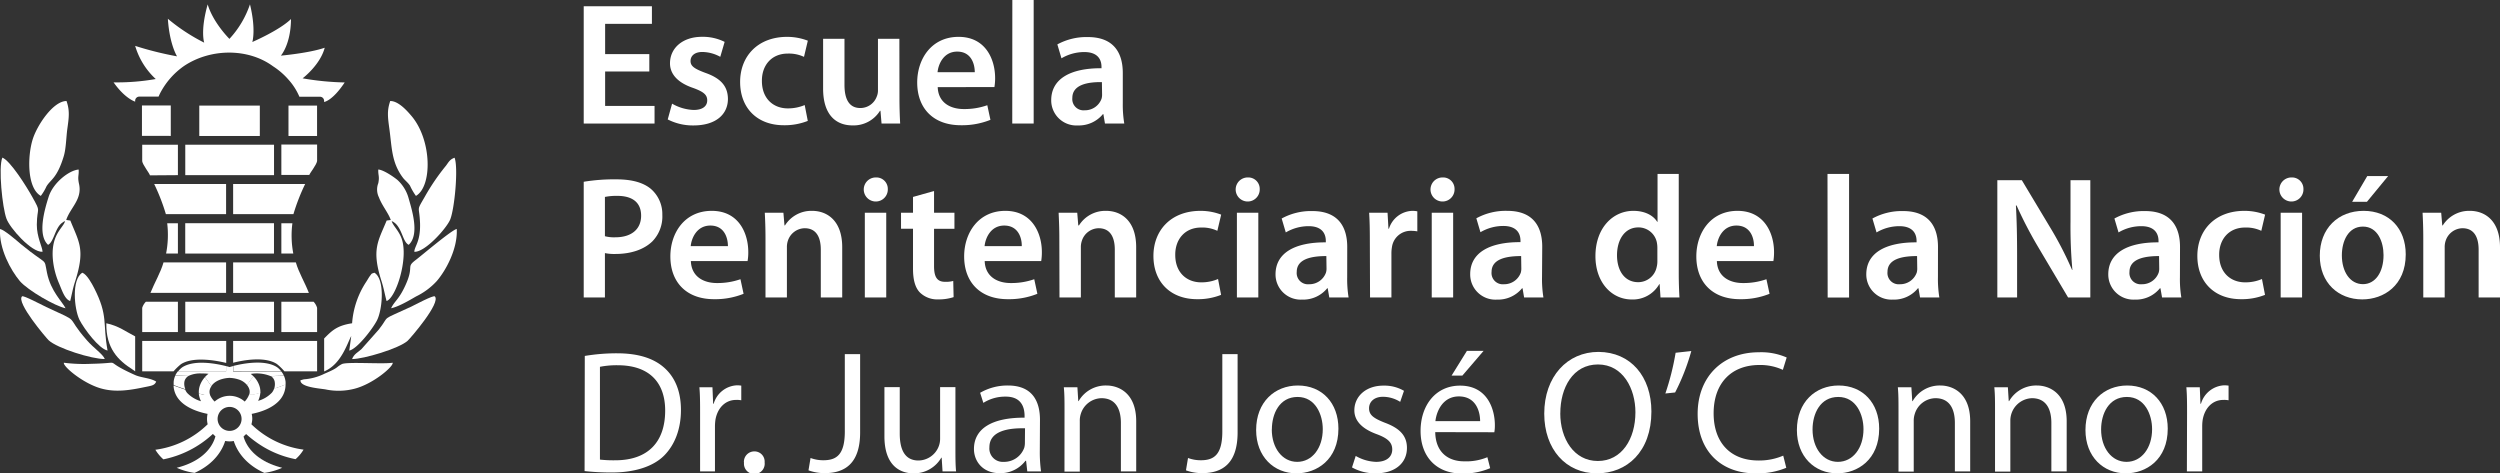 <svg xmlns="http://www.w3.org/2000/svg" viewBox="0 0 607.06 114.94"><rect x="0" y="0" width="607.06" height="114.94" fill="#333333" stroke="none"/><defs><style>.cls-1,.cls-2{fill:#fff;}.cls-2{fill-rule:evenodd;}</style></defs><g id="Capa_2" data-name="Capa 2"><g id="Isologotipo_pluma_y_negativo_a_3_lineas" data-name="Isologotipo pluma y negativo a 3 lineas"><g id="Isologotipo_a_3_lineas_Negativo" data-name="Isologotipo a 3 lineas Negativo"><path class="cls-1" d="M157.67,17.36H146.94v8.36h12V30H141.74V1.52H158.3V5.79H146.94v7.35h10.73Z"/><path class="cls-1" d="M163.2,25.17a11.24,11.24,0,0,0,5.24,1.53c2.28,0,3.29-1,3.29-2.33s-.84-2.07-3.38-3c-4-1.35-5.66-3.54-5.66-6,0-3.64,3-6.43,7.77-6.43a11.84,11.84,0,0,1,5.5,1.23l-1.06,3.63a9.21,9.21,0,0,0-4.35-1.18c-1.86,0-2.87.93-2.87,2.2s1,1.9,3.59,2.87C175,19,176.72,20.91,176.76,24c0,3.76-2.92,6.46-8.37,6.46A13.33,13.33,0,0,1,162.14,29Z"/><path class="cls-1" d="M196.15,29.36a15.23,15.23,0,0,1-5.83,1.05c-6.42,0-10.6-4.14-10.6-10.52,0-6.16,4.22-10.94,11.44-10.94a14,14,0,0,1,5,.93l-.93,3.93a8.62,8.62,0,0,0-3.93-.8c-4,0-6.34,2.91-6.29,6.67,0,4.23,2.74,6.64,6.29,6.64a10.41,10.41,0,0,0,4.1-.81Z"/><path class="cls-1" d="M218.41,23.82c0,2.45.08,4.48.17,6.17h-4.52l-.26-3.08h-.12A7.55,7.55,0,0,1,207,30.45c-3.71,0-7.13-2.23-7.13-8.95V9.42h5.19V20.61c0,3.42,1.1,5.62,3.84,5.62a4.24,4.24,0,0,0,4-2.79,3.75,3.75,0,0,0,.29-1.6V9.42h5.2Z"/><path class="cls-1" d="M227.7,21.16c.13,3.72,3,5.32,6.34,5.32a16.59,16.59,0,0,0,5.7-.93l.76,3.55a18.52,18.52,0,0,1-7.18,1.31c-6.68,0-10.6-4.09-10.6-10.39,0-5.7,3.46-11.07,10.05-11.07s8.87,5.5,8.87,10a13.12,13.12,0,0,1-.17,2.19Zm9-3.63c0-1.9-.8-5-4.27-5-3.21,0-4.56,2.92-4.77,5Z"/><path class="cls-1" d="M245.82,0H251V30h-5.2Z"/><path class="cls-1" d="M272.64,25.05A28,28,0,0,0,273,30h-4.69l-.38-2.28h-.12a7.54,7.54,0,0,1-6.09,2.74,6.1,6.1,0,0,1-6.46-6.12c0-5.15,4.6-7.81,12.21-7.77v-.34c0-1.35-.55-3.59-4.18-3.59a10.9,10.9,0,0,0-5.54,1.52l-1-3.38A14.79,14.79,0,0,1,264.15,9c6.59,0,8.49,4.19,8.49,8.71Zm-5.07-5.11c-3.67-.05-7.18.71-7.18,3.84a2.73,2.73,0,0,0,3,3,4.27,4.27,0,0,0,4.1-2.83,3.69,3.69,0,0,0,.12-1.14Z"/><path class="cls-1" d="M141.74,44.14a45.6,45.6,0,0,1,7.94-.59c3.8,0,6.55.8,8.37,2.32a8.09,8.09,0,0,1,2.78,6.3,8.68,8.68,0,0,1-2.4,6.42c-2.12,2.07-5.33,3.08-9,3.08a11.38,11.38,0,0,1-2.54-.21V72.23h-5.15Zm5.15,13.22a8.73,8.73,0,0,0,2.54.26c3.88,0,6.25-1.95,6.25-5.24s-2.2-4.82-5.79-4.82a14.07,14.07,0,0,0-3,.26Z"/><path class="cls-1" d="M167.76,63.4c.13,3.72,3,5.33,6.34,5.33a16.83,16.83,0,0,0,5.7-.93l.76,3.54a18.45,18.45,0,0,1-7.18,1.31c-6.67,0-10.6-4.09-10.6-10.39,0-5.7,3.46-11.06,10.05-11.06s8.87,5.49,8.87,10a12.11,12.11,0,0,1-.17,2.19Zm9-3.63c0-1.9-.8-5-4.27-5-3.21,0-4.56,2.92-4.77,5Z"/><path class="cls-1" d="M185.88,57.79c0-2.37-.08-4.36-.17-6.13h4.52l.26,3.08h.12a7.56,7.56,0,0,1,6.59-3.54c3.59,0,7.31,2.32,7.31,8.82V72.23h-5.2V60.62c0-3-1.09-5.2-3.92-5.2a4.37,4.37,0,0,0-4.06,3,4.81,4.81,0,0,0-.25,1.65V72.23h-5.2Z"/><path class="cls-1" d="M215.58,45.92a2.92,2.92,0,1,1-2.92-2.83A2.77,2.77,0,0,1,215.58,45.92ZM210,72.23V51.66h5.2V72.23Z"/><path class="cls-1" d="M226.81,46.38v5.28h4.95v3.89h-4.95v9.08c0,2.53.68,3.8,2.66,3.8a6.75,6.75,0,0,0,2-.21l.09,3.93a11.58,11.58,0,0,1-3.76.55A6,6,0,0,1,223.35,71c-1.14-1.19-1.65-3.09-1.65-5.79V55.55h-2.91V51.66h2.91V47.82Z"/><path class="cls-1" d="M239.11,63.4c.12,3.72,3,5.33,6.33,5.33a16.74,16.74,0,0,0,5.7-.93l.76,3.54a18.45,18.45,0,0,1-7.18,1.31c-6.67,0-10.6-4.09-10.6-10.39,0-5.7,3.46-11.06,10-11.06s8.87,5.49,8.87,10a13.36,13.36,0,0,1-.16,2.19Zm9-3.63c.05-1.9-.8-5-4.26-5-3.21,0-4.56,2.92-4.77,5Z"/><path class="cls-1" d="M257.23,57.79c0-2.37-.09-4.36-.17-6.13h4.52l.25,3.08H262a7.56,7.56,0,0,1,6.59-3.54c3.59,0,7.3,2.32,7.3,8.82V72.23h-5.19V60.62c0-3-1.1-5.2-3.93-5.2a4.35,4.35,0,0,0-4.05,3,4.8,4.8,0,0,0-.26,1.65V72.23h-5.19Z"/><path class="cls-1" d="M296.51,71.6a15.19,15.19,0,0,1-5.83,1.05c-6.42,0-10.6-4.14-10.6-10.51,0-6.17,4.22-10.94,11.45-10.94a14,14,0,0,1,5,.92l-.93,3.93a8.58,8.58,0,0,0-3.93-.8c-4,0-6.33,2.92-6.29,6.67,0,4.23,2.75,6.64,6.29,6.64a10.16,10.16,0,0,0,4.1-.81Z"/><path class="cls-1" d="M305.89,45.92A2.92,2.92,0,1,1,303,43.09,2.77,2.77,0,0,1,305.89,45.92Zm-5.54,26.31V51.66h5.2V72.23Z"/><path class="cls-1" d="M327.13,67.29a28,28,0,0,0,.34,4.94h-4.69L322.4,70h-.12a7.52,7.52,0,0,1-6.09,2.75,6.11,6.11,0,0,1-6.46-6.13c0-5.15,4.61-7.81,12.21-7.77v-.34c0-1.35-.55-3.59-4.18-3.59a10.9,10.9,0,0,0-5.54,1.52l-1-3.38a14.8,14.8,0,0,1,7.43-1.81c6.59,0,8.49,4.18,8.49,8.7Zm-5.06-5.11c-3.68,0-7.19.72-7.19,3.84a2.73,2.73,0,0,0,3,3,4.27,4.27,0,0,0,4.1-2.83,3.42,3.42,0,0,0,.13-1.14Z"/><path class="cls-1" d="M332.63,58.29c0-2.79-.05-4.81-.17-6.63h4.47l.22,3.89h.12a6.15,6.15,0,0,1,5.66-4.35,5.76,5.76,0,0,1,1.23.12v4.86a8.79,8.79,0,0,0-1.57-.13A4.57,4.57,0,0,0,338,60a8.56,8.56,0,0,0-.13,1.56V72.23h-5.19Z"/><path class="cls-1" d="M353.2,45.92a2.92,2.92,0,1,1-2.92-2.83A2.77,2.77,0,0,1,353.2,45.92Zm-5.54,26.31V51.66h5.2V72.23Z"/><path class="cls-1" d="M374.44,67.29a28,28,0,0,0,.34,4.94h-4.69L369.71,70h-.12a7.52,7.52,0,0,1-6.09,2.75A6.11,6.11,0,0,1,357,66.57c0-5.15,4.61-7.81,12.21-7.77v-.34c0-1.35-.55-3.59-4.18-3.59a10.9,10.9,0,0,0-5.54,1.52l-1-3.38A14.8,14.8,0,0,1,366,51.2c6.59,0,8.49,4.18,8.49,8.7Zm-5.07-5.11c-3.67,0-7.18.72-7.18,3.84a2.73,2.73,0,0,0,3,3,4.27,4.27,0,0,0,4.1-2.83,3.69,3.69,0,0,0,.12-1.14Z"/><path class="cls-1" d="M407.64,42.24v24.2c0,2.12.09,4.4.17,5.79h-4.6L403,69h-.09a7.38,7.38,0,0,1-6.67,3.72c-4.94,0-8.83-4.19-8.83-10.52,0-6.89,4.27-11,9.21-11,2.83,0,4.86,1.14,5.78,2.66h.09V42.24Zm-5.19,18a7.27,7.27,0,0,0-.13-1.39,4.55,4.55,0,0,0-4.48-3.63c-3.33,0-5.19,3-5.19,6.76s1.86,6.54,5.15,6.54a4.58,4.58,0,0,0,4.48-3.67,5.67,5.67,0,0,0,.17-1.52Z"/><path class="cls-1" d="M416.9,63.4c.12,3.72,3,5.33,6.33,5.33a16.74,16.74,0,0,0,5.7-.93l.76,3.54a18.45,18.45,0,0,1-7.18,1.31c-6.67,0-10.6-4.09-10.6-10.39,0-5.7,3.46-11.06,10-11.06s8.87,5.49,8.87,10a13.36,13.36,0,0,1-.16,2.19Zm9-3.63c.05-1.9-.8-5-4.26-5-3.21,0-4.56,2.92-4.77,5Z"/><path class="cls-1" d="M443.76,42.24H449v30h-5.2Z"/><path class="cls-1" d="M470.58,67.29a28,28,0,0,0,.34,4.94h-4.69L465.85,70h-.13a7.48,7.48,0,0,1-6.08,2.75,6.11,6.11,0,0,1-6.46-6.13c0-5.15,4.6-7.81,12.21-7.77v-.34c0-1.35-.55-3.59-4.19-3.59a10.89,10.89,0,0,0-5.53,1.52l-1-3.38a14.8,14.8,0,0,1,7.43-1.81c6.59,0,8.49,4.18,8.49,8.7Zm-5.07-5.11c-3.67,0-7.18.72-7.18,3.84a2.73,2.73,0,0,0,3,3,4.27,4.27,0,0,0,4.1-2.83,3.69,3.69,0,0,0,.12-1.14Z"/><path class="cls-1" d="M485,72.23V43.76h5.95L498.29,56a84.37,84.37,0,0,1,4.86,9.55h.08a116.54,116.54,0,0,1-.46-11.83V43.76h4.81V72.23h-5.4l-7.44-12.54a101.29,101.29,0,0,1-5.07-9.8l-.16,0c.21,3.67.29,7.43.29,12.12V72.23Z"/><path class="cls-1" d="M529.34,67.29a27.11,27.11,0,0,0,.34,4.94H525L524.61,70h-.13a7.5,7.5,0,0,1-6.08,2.75,6.11,6.11,0,0,1-6.46-6.13c0-5.15,4.6-7.81,12.2-7.77v-.34c0-1.35-.55-3.59-4.18-3.59a10.83,10.83,0,0,0-5.53,1.52l-1-3.38a14.84,14.84,0,0,1,7.44-1.81c6.59,0,8.49,4.18,8.49,8.7Zm-5.07-5.11c-3.68,0-7.18.72-7.18,3.84a2.73,2.73,0,0,0,3,3,4.25,4.25,0,0,0,4.09-2.83,3.42,3.42,0,0,0,.13-1.14Z"/><path class="cls-1" d="M550,71.6a15.19,15.19,0,0,1-5.83,1.05c-6.42,0-10.6-4.14-10.6-10.51,0-6.17,4.22-10.94,11.45-10.94a14,14,0,0,1,5,.92l-.92,3.93a8.62,8.62,0,0,0-3.93-.8c-4,0-6.34,2.92-6.3,6.67,0,4.23,2.75,6.64,6.3,6.64a10.14,10.14,0,0,0,4.09-.81Z"/><path class="cls-1" d="M559.33,45.92a2.92,2.92,0,1,1-2.91-2.83A2.77,2.77,0,0,1,559.33,45.92ZM553.8,72.23V51.66H559V72.23Z"/><path class="cls-1" d="M584.17,61.76c0,7.56-5.33,10.94-10.56,10.94-5.79,0-10.31-4-10.31-10.61s4.44-10.89,10.64-10.89S584.17,55.5,584.17,61.76ZM568.66,62c0,4,2,7,5.12,7,3,0,5-2.88,5-7.06,0-3.21-1.43-6.92-5-6.92S568.66,58.55,568.66,62ZM579.9,42.75,574.75,49h-3.59l3.67-6.25Z"/><path class="cls-1" d="M588.43,57.79c0-2.37-.08-4.36-.17-6.13h4.52l.26,3.08h.12a7.56,7.56,0,0,1,6.59-3.54c3.59,0,7.31,2.32,7.31,8.82V72.23h-5.19V60.62c0-3-1.1-5.2-3.93-5.2a4.37,4.37,0,0,0-4.06,3,4.81,4.81,0,0,0-.25,1.65V72.23h-5.2Z"/><path class="cls-1" d="M142,86.43a47.16,47.16,0,0,1,7.82-.64c5.28,0,9,1.27,11.53,3.55s4,5.62,4,10.22-1.48,8.45-4.09,11.07-7.1,4.1-12.63,4.1a59,59,0,0,1-6.68-.34Zm3.68,25.17a29.83,29.83,0,0,0,3.71.17c7.9,0,12.13-4.39,12.13-12.08,0-6.72-3.76-11-11.53-11a20.91,20.91,0,0,0-4.31.38Z"/><path class="cls-1" d="M170,100.41c0-2.41,0-4.48-.17-6.38H173l.17,4h.13a6.18,6.18,0,0,1,5.7-4.47,8,8,0,0,1,1,.08V97.2a5.4,5.4,0,0,0-1.26-.09c-2.62,0-4.48,1.94-5,4.73a11.7,11.7,0,0,0-.13,1.73v10.9H170Z"/><path class="cls-1" d="M180.64,112.28a2.53,2.53,0,0,1,2.54-2.67,2.47,2.47,0,0,1,2.49,2.67,2.52,2.52,0,1,1-5,0Z"/><path class="cls-1" d="M205.14,86h3.72v19c0,7.56-3.72,9.89-8.62,9.89a11.44,11.44,0,0,1-3.92-.68l.5-3a8.75,8.75,0,0,0,3.13.55c3.29,0,5.19-1.48,5.19-7Z"/><path class="cls-1" d="M232,108.85c0,2.16,0,4,.16,5.62h-3.29l-.21-3.33h-.09a7.64,7.64,0,0,1-6.75,3.8c-3.21,0-7.06-1.82-7.06-9V94h3.72v11.28c0,3.88,1.22,6.54,4.56,6.54a5.35,5.35,0,0,0,4.9-3.42,5.08,5.08,0,0,0,.34-1.9V94H232Z"/><path class="cls-1" d="M252.49,109.57a34.34,34.34,0,0,0,.3,4.9h-3.34l-.29-2.57H249a7.63,7.63,0,0,1-6.25,3c-4.14,0-6.25-2.92-6.25-5.87,0-4.95,4.39-7.65,12.29-7.61V101c0-1.65-.46-4.73-4.65-4.69a9.87,9.87,0,0,0-5.36,1.52L238,95.38a13.22,13.22,0,0,1,6.76-1.77c6.25,0,7.77,4.26,7.77,8.32ZM248.9,104c-4.05-.09-8.65.63-8.65,4.6a3.25,3.25,0,0,0,3.46,3.55,5.18,5.18,0,0,0,5-3.42,4.37,4.37,0,0,0,.16-1.18Z"/><path class="cls-1" d="M258.49,99.56c0-2.15,0-3.84-.17-5.53h3.3l.21,3.38h.08a7.58,7.58,0,0,1,6.76-3.8c2.83,0,7.23,1.69,7.23,8.7v12.16h-3.72V102.69c0-3.3-1.23-6-4.73-6a5.37,5.37,0,0,0-5,3.8,5.31,5.31,0,0,0-.25,1.73v12.29h-3.72Z"/><path class="cls-1" d="M296.81,86h3.71v19c0,7.56-3.71,9.89-8.61,9.89a11.46,11.46,0,0,1-3.93-.68l.5-3a8.75,8.75,0,0,0,3.13.55c3.29,0,5.2-1.48,5.2-7Z"/><path class="cls-1" d="M325,104.08c0,7.56-5.28,10.86-10.18,10.86-5.49,0-9.8-4.06-9.8-10.52,0-6.8,4.52-10.81,10.14-10.81C321.05,93.61,325,97.87,325,104.08Zm-16.18.21c0,4.48,2.54,7.86,6.17,7.86s6.21-3.34,6.21-7.94c0-3.47-1.73-7.82-6.12-7.82S308.84,100.45,308.84,104.29Z"/><path class="cls-1" d="M329.2,110.71a10.48,10.48,0,0,0,4.95,1.44c2.66,0,3.92-1.31,3.92-3s-1.05-2.71-3.76-3.72c-3.71-1.35-5.44-3.34-5.44-5.79,0-3.29,2.7-6,7.05-6a9.43,9.43,0,0,1,5,1.26L340,97.58a7.91,7.91,0,0,0-4.18-1.23c-2.2,0-3.38,1.27-3.38,2.79,0,1.69,1.18,2.45,3.84,3.51,3.51,1.3,5.36,3.08,5.36,6.12,0,3.63-2.83,6.17-7.6,6.17a11.56,11.56,0,0,1-5.74-1.44Z"/><path class="cls-1" d="M348.51,104.93c.08,5,3.25,7.09,7,7.09a13.33,13.33,0,0,0,5.66-1l.68,2.66a16.69,16.69,0,0,1-6.85,1.31c-6.29,0-10.05-4.18-10.05-10.35s3.63-11,9.59-11c6.71,0,8.45,5.83,8.45,9.58a9.56,9.56,0,0,1-.13,1.74Zm10.9-2.67c0-2.32-1-6-5.16-6-3.8,0-5.4,3.42-5.7,6Zm.84-17.06-5.15,6h-2.62l3.72-6Z"/><path class="cls-1" d="M401,99.94c0,9.76-5.95,15-13.22,15-7.56,0-12.8-5.87-12.8-14.49,0-9,5.58-15,13.18-15C396,85.5,401,91.45,401,99.94Zm-22.13.42c0,6.13,3.29,11.58,9.12,11.58s9.13-5.37,9.13-11.83c0-5.7-3-11.61-9.09-11.61S378.88,94.15,378.88,100.36Z"/><path class="cls-1" d="M410.69,85.24a52.79,52.79,0,0,1-3.93,10.06l-2.37.25a62.65,62.65,0,0,0,2.49-9.89Z"/><path class="cls-1" d="M433.75,113.59a18.21,18.21,0,0,1-7.52,1.35c-8,0-14-5.07-14-14.45,0-8.95,6-14.95,14.86-14.95a15.35,15.35,0,0,1,6.76,1.27l-.93,3a13.09,13.09,0,0,0-5.7-1.18c-6.67,0-11.11,4.27-11.11,11.74,0,7,4,11.45,10.9,11.45a14.75,14.75,0,0,0,6-1.18Z"/><path class="cls-1" d="M456.31,104.08c0,7.56-5.28,10.86-10.18,10.86-5.5,0-9.8-4.06-9.8-10.52,0-6.8,4.52-10.81,10.13-10.81C452.33,93.61,456.31,97.87,456.31,104.08Zm-16.18.21c0,4.48,2.53,7.86,6.16,7.86s6.21-3.34,6.21-7.94c0-3.47-1.73-7.82-6.12-7.82S440.13,100.45,440.13,104.29Z"/><path class="cls-1" d="M461,99.56c0-2.15,0-3.84-.16-5.53h3.29l.21,3.38h.09a7.56,7.56,0,0,1,6.75-3.8c2.83,0,7.23,1.69,7.23,8.7v12.16h-3.72V102.69c0-3.3-1.22-6-4.73-6a5.35,5.35,0,0,0-5,3.8,5.29,5.29,0,0,0-.26,1.73v12.29H461Z"/><path class="cls-1" d="M484.44,99.56c0-2.15,0-3.84-.17-5.53h3.29l.21,3.38h.09a7.57,7.57,0,0,1,6.76-3.8c2.83,0,7.22,1.69,7.22,8.7v12.16h-3.72V102.69c0-3.3-1.22-6-4.73-6a5.44,5.44,0,0,0-5.23,5.53v12.29h-3.72Z"/><path class="cls-1" d="M526.38,104.08c0,7.56-5.28,10.86-10.18,10.86-5.49,0-9.8-4.06-9.8-10.52,0-6.8,4.52-10.81,10.14-10.81C522.41,93.61,526.38,97.87,526.38,104.08Zm-16.18.21c0,4.48,2.54,7.86,6.17,7.86s6.21-3.34,6.21-7.94c0-3.47-1.73-7.82-6.12-7.82S510.2,100.45,510.2,104.29Z"/><g id="Torreon"><g id="Sol"><path class="cls-2" d="M55.72,9.45s-3.94-3.89-5.29-8.38c-1.83,6.47-.84,9.29-.84,9.29a45.62,45.62,0,0,1-8.83-5.8c.41,6.27,2.23,9.12,2.23,9.12a80.88,80.88,0,0,1-10.17-2.54,17.79,17.79,0,0,0,5,8.05A54.23,54.23,0,0,1,27.58,20c2.82,4,5.24,4.68,5.24,4.68v-.17a1,1,0,0,1,1-1.05H38.5l.31-.68A18.38,18.38,0,0,1,44.72,16c6.43-4.28,15.53-4.35,21.57.09a17.53,17.53,0,0,1,3.76,3.25,14.85,14.85,0,0,1,2.65,4.15h5a1,1,0,0,1,1,1v.27s2-.22,5-4.74a66,66,0,0,1-10.22-1s4.27-3.22,5.37-7.43C75.08,12.9,68.2,13.51,68.2,13.51s2.42-2.71,2.46-8.89c-2.76,2.72-9.39,5.58-9.39,5.58s.94-2.94-.57-9.15a23.23,23.23,0,0,1-5,8.4Z"/></g><path class="cls-1" d="M59.49,105.73c-.1.1-.2.2-.31.29A7.49,7.49,0,0,0,60,108a7.87,7.87,0,0,1-.81-1.93C59.29,105.93,59.39,105.83,59.49,105.73Z"/><path class="cls-1" d="M51.69,105.41l-.18.17.18-.17Z"/><path class="cls-1" d="M59.81,105.44h0a26.33,26.33,0,0,0,2.22,1.8A26.33,26.33,0,0,1,59.81,105.44Z"/><path class="cls-1" d="M43.93,88.44c2.94-1.92,8.51-.92,11-.31V82.78H34.53v7.39h7.61A14.66,14.66,0,0,1,43.93,88.44Z"/><path class="cls-1" d="M40.28,52H54.9V44.68H37.44A49,49,0,0,1,40.28,52Z"/><rect class="cls-1" x="48.39" y="25.64" width="14.7" height="7.38"/><path class="cls-1" d="M54.9,71.12V63.71H39.71c-.74,2.56-2.13,4.8-3.18,7.41Z"/><path class="cls-1" d="M43.2,73.27H35.42a3.69,3.69,0,0,0-.89,1.49v5.88H43.2Z"/><path class="cls-1" d="M43.2,42.53V35.14H34.53v4c.09.86,1.82,3,1.88,3.44Z"/><path class="cls-1" d="M41.47,33l0-7.39h-7s0,2.18,0,7.38Z"/><rect class="cls-1" x="70.05" y="25.64" width="6.94" height="7.38"/><path class="cls-1" d="M43.2,61.57V54.22H40.6a23.55,23.55,0,0,1-.27,7.35Z"/><path class="cls-1" d="M74.1,44.68H56.61V52H71.25A49,49,0,0,1,74.1,44.68Z"/><path class="cls-1" d="M71.84,63.72H56.61v7.41H75C74,68.52,72.58,66.28,71.84,63.72Z"/><path class="cls-1" d="M67.24,88.39a14,14,0,0,1,1.83,1.78H77V82.78H56.61v5.3C59.07,87.46,64.31,86.48,67.24,88.39Z"/><path class="cls-1" d="M77,39.09v-4H68.32v7.39h6.79C75.17,42.12,76.9,40,77,39.09Z"/><path class="cls-1" d="M68.32,54.22v7.35h2.9A23.32,23.32,0,0,1,71,54.21Z"/><path class="cls-1" d="M77,74.75a3.63,3.63,0,0,0-.85-1.48H68.32v7.37H77Z"/><rect class="cls-1" x="44.99" y="35.14" width="21.55" height="7.39"/><rect class="cls-1" x="44.99" y="73.27" width="21.55" height="7.37"/><rect class="cls-1" x="44.98" y="54.2" width="21.55" height="7.37"/><path class="cls-1" d="M32.21,89.74l.61.43V81.68c-2.13-1.07-4-2.56-7-3.18C25.72,84.61,28.7,87.51,32.21,89.74Z"/><path class="cls-1" d="M99.88,74.45C92,78.1,94.9,76.3,92,80l-4.21,4.75c-.87.82-1.8,1.16-2.3,2.44,2.83,0,11.4-2.56,13.48-4.43.63-.55,8.19-9.29,6.61-10.79C105.22,71.64,100.8,74,99.88,74.45Z"/><path class="cls-1" d="M21.09,82.62c-5.7-6.53-.94-3.92-9.87-8.08-1-.45-5.54-2.89-5.86-2.58-1.52,1.44,5.91,10.16,6.46,10.67,2.06,1.93,10.5,4.59,13.63,4.55C25,86,22.77,84.55,21.09,82.62Z"/><path class="cls-1" d="M110.91,55.6c-1.24.23-8.75,6.63-10,7.56-2.39,1.81-.24,1.3-2.5,6.2-1.59,3.45-2.58,3.69-3.44,5.49,1.82-.36,4.57-2,6.07-2.87a16.67,16.67,0,0,0,5-3.71C108.31,65.64,111.16,60.38,110.91,55.6Z"/><path class="cls-1" d="M15.92,74.85c-.79-1.61-3.59-4.08-4.51-8.62-.79-3.91.36-1.44-6.28-6.9C4,58.37,1.06,55.8,0,55.6c-.26,4.79,2.59,10,4.84,12.68C6.77,70.5,13.39,74.35,15.92,74.85Z"/><path class="cls-1" d="M32.81,91.07c-8.85-3.94-2-2.92-10.57-2.73a38.49,38.49,0,0,1-6.73-.26c-.26.88,4.62,5,9,6.24,3.52,1,7,.44,10.57-.31,1.85-.37,2.42-.42,2.85-1.34C36.56,91.77,34.37,91.76,32.81,91.07Z"/><path class="cls-1" d="M19.3,77.66c1.12,2.2,4.75,7.07,6.82,7.46-1.24-6.74.23-8.35-3.27-15.2-.54-1.06-1.76-3.3-2.85-3.7C17.34,67.79,18,75,19.3,77.66Z"/><path class="cls-1" d="M85.29,81.6l-.48,3.53c1.88-.38,5.57-5.13,6.7-7.28,1.39-2.65,2-10.09-.6-11.63-.8.29-.53.06-1.16.9-.22.3-.61,1-.87,1.38a21,21,0,0,0-3.38,10c-3.75.55-5,1.89-6.79,3.69v8C82.91,88.45,84.36,83.25,85.29,81.6Z"/><path class="cls-1" d="M10.33,61.14c0-1.1-1.41-3.56-1.39-6.59C9,50,10.05,51.79,7.88,47.89,6.37,45.16,2.47,39,.57,38.27c-1,2.39,0,12.15,1,14.83C2.34,55.28,7.58,61.31,10.33,61.14Z"/><path class="cls-1" d="M102,54.27c.12,4.46-1.39,5.57-1.39,6.87,2.61.14,7.85-5.73,8.71-7.84,1.07-2.64,2-12.61,1.06-15-1.13.4-1.4,1-2.09,1.94a52.49,52.49,0,0,0-5.12,7.5C101,51.52,101.83,49.72,102,54.27Z"/><path class="cls-1" d="M9.91,47.57a12.26,12.26,0,0,0,1.37-2.3c1-1.69,2.56-1.94,4.19-7.3.58-1.88.59-4.56.88-6.69.38-2.7.63-4.41-.2-6.75-3.21,0-7.1,5.8-8.2,9.27C6.67,37.83,6.5,45.64,9.91,47.57Z"/><path class="cls-1" d="M97.83,43.14c.49.66,1.17,1.11,1.72,1.93a14.42,14.42,0,0,0,1.45,2.5c4-2.31,3.9-13.54-1.08-19.41-.92-1.08-3.11-3.65-5.16-3.63-.83,2.34-.58,4.06-.21,6.75C95.17,35.79,95.05,39.43,97.83,43.14Z"/><path class="cls-1" d="M83,88.42c-1.62.87-.57.77-4.15,2.3a13.41,13.41,0,0,1-5.08,1.39l-.81.23c-.1,1.6,4.17,1.94,6,2.2a15.42,15.42,0,0,0,7.18-.16c4.52-1.18,9.46-5.42,9.21-6.3C92.9,88.47,84.18,87.79,83,88.42Z"/><path class="cls-1" d="M11.82,47.77C10.89,50.69,9,57,11.67,59.45c1.39-.7,1.66-3.88,3.25-5.22a3.71,3.71,0,0,1,.32-.23c.49-.33,0-.08.56-.3-.5,1.8-3.7,3.31-2.89,9.94a19.2,19.2,0,0,0,1.45,5.23c.77,1.83,1.38,3.78,2.68,4.23.4-1.53.62-3,1.17-4.65,2.54-7.92,1-9.58-1.13-14.9l-1-.14c1-3,3.92-5,3.12-8.7-.42-1.91,0-2-.1-3.54C16.82,41.33,12.91,44.35,11.82,47.77Z"/><path class="cls-1" d="M92.63,68.24c.57,1.78.81,3.26,1.24,4.86,2.31-.83,5.34-10.31,3.68-15.1-.69-2-2.13-3.2-2.44-4.29.57.22,0-.1.73.4a3.83,3.83,0,0,1,.68.71c1.28,1.74,1.47,4,2.72,4.63,2.66-2.45.85-8.27,0-11.24a9.36,9.36,0,0,0-2.74-4.52c-.73-.61-3.27-2.42-4.64-2.53-.07,1.44.34,1.61,0,3.32A4.24,4.24,0,0,0,92,47.89c.77,2.07,2.29,3.78,2.89,5.53l-1,.13C91.82,58.62,90.17,60.52,92.63,68.24Z"/><path class="cls-1" d="M48.94,90.69c.54,0,1.11,0,1.68.08a7.06,7.06,0,0,0-.86.79l1.56,2.2c1.29-1.94,4.29-2,4.42-2h0a7.65,7.65,0,0,1,2.09.35A4.31,4.31,0,0,1,60,93.52l1.42-2,.27,0a7.65,7.65,0,0,0-.8-.72,8.85,8.85,0,0,1,4.82.53l3.22-.12a4.57,4.57,0,0,0-.62-1H56.61V88.89l-.87.24c-.22-.07-.5-.15-.84-.23v1.27H43.2a4.38,4.38,0,0,0-.63,1l3.19.12A6.52,6.52,0,0,1,48.94,90.69Z"/><path class="cls-1" d="M61.26,101.73a5.45,5.45,0,0,0-.14-1.23c2-.39,5.14-1.34,6.91-3.49a5.62,5.62,0,0,0,1.31-3.67c-.89.37-1.82.72-2.77,1a3.11,3.11,0,0,1-.54,1,7.47,7.47,0,0,1-3.35,2,5.65,5.65,0,0,0,.54-2l-1.72.45h-1a5.09,5.09,0,0,1-1.08,1.72,5.47,5.47,0,0,0-7.3,0A4.93,4.93,0,0,1,51,95.91l-1.38,0-1.35-.35a5.33,5.33,0,0,0,.54,1.87,7.58,7.58,0,0,1-3.35-2,3.18,3.18,0,0,1-.49-.82c-1-.33-1.92-.68-2.83-1A5.64,5.64,0,0,0,43.45,97c1.78,2.17,5,3.11,6.95,3.5a6.08,6.08,0,0,0-.13,1.22,5.09,5.09,0,0,0,.16,1.3,22.33,22.33,0,0,1-12.7,6.19h0a10,10,0,0,0,1.94,2.33h0a24.86,24.86,0,0,0,11.84-6l.18-.17h0c.05.06.11.1.16.15a4.68,4.68,0,0,0,.46.43c-.42,1.63-2.19,5.82-9.4,7.64a16.11,16.11,0,0,0,4.34,1.24c5-2.27,6.8-5.74,7.43-7.76a5.49,5.49,0,0,0,1.08.11,5.1,5.1,0,0,0,1-.1c.64,2,2.43,5.48,7.43,7.75a16.11,16.11,0,0,0,4.34-1.24c-5.12-1.29-7.49-3.76-8.58-5.68a7.49,7.49,0,0,1-.81-1.93c.11-.09.21-.19.31-.29l.32-.29h0a26.33,26.33,0,0,0,2.22,1.8,24.38,24.38,0,0,0,9.78,4.3,9.6,9.6,0,0,0,1.94-2.32,22.37,22.37,0,0,1-12.66-6.15A5.41,5.41,0,0,0,61.26,101.73Zm-5.5,2.9a2.91,2.91,0,1,1,2.9-2.9A2.9,2.9,0,0,1,55.76,104.63Z"/><path class="cls-1" d="M54.9,88.9c-2.46-.62-7.72-1.62-10.66.3a4.59,4.59,0,0,0-1,1H54.9Z"/><path class="cls-1" d="M68.28,90.17a4.39,4.39,0,0,0-1-1c-2.93-1.91-8.17-.93-10.63-.31v1.28Z"/><path class="cls-1" d="M44.75,92.9a2,2,0,0,1,.91-1.53l.1-.05-3.19-.12a4.67,4.67,0,0,0-.39,1.41,6.78,6.78,0,0,0,0,.89c.91.36,1.87.71,2.83,1A3.42,3.42,0,0,1,44.75,92.9Z"/><path class="cls-1" d="M51,94.43a3.51,3.51,0,0,1,.34-.67l-1.56-2.2a5.94,5.94,0,0,0-1.22,2,4.79,4.79,0,0,0-.27,2l1.35.35,1.38,0A2.15,2.15,0,0,1,51,94.43Z"/><path class="cls-1" d="M61.66,91.49l-.27,0-1.42,2a3.06,3.06,0,0,1,.53.91,2.09,2.09,0,0,1,0,1.46h1l1.72-.45a4.59,4.59,0,0,0-.29-1.9A5.72,5.72,0,0,0,61.66,91.49Z"/><path class="cls-1" d="M65.82,91.37a2,2,0,0,1,.91,1.53,3.33,3.33,0,0,1-.16,1.49c1-.33,1.88-.68,2.77-1a6.06,6.06,0,0,0,0-.73,5.13,5.13,0,0,0-.4-1.43l-3.22.12Z"/><path class="cls-1" d="M71.81,111.55h0a24.38,24.38,0,0,1-9.78-4.3A24.25,24.25,0,0,0,71.81,111.55Z"/><path class="cls-1" d="M60,108c1.09,1.92,3.46,4.39,8.58,5.68h0C63.45,112.34,61.08,109.87,60,108Z"/><path class="cls-1" d="M59.81,105.44l-.32.29.32-.29Z"/><path class="cls-1" d="M51.69,105.41c.05.06.11.1.16.15s-.11-.09-.16-.15Z"/><path class="cls-1" d="M39.67,111.54h0a24.81,24.81,0,0,0,11.84-6A24.86,24.86,0,0,1,39.67,111.54Z"/></g><path class="cls-1" d="M531.07,100.41c0-2.41,0-4.48-.17-6.38h3.26l.16,4h.13a6.18,6.18,0,0,1,5.7-4.47,8.12,8.12,0,0,1,1,.08V97.2a5.45,5.45,0,0,0-1.27-.09c-2.62,0-4.48,1.94-5,4.73a10.49,10.49,0,0,0-.13,1.73v10.9h-3.72Z"/></g></g></g></svg>
